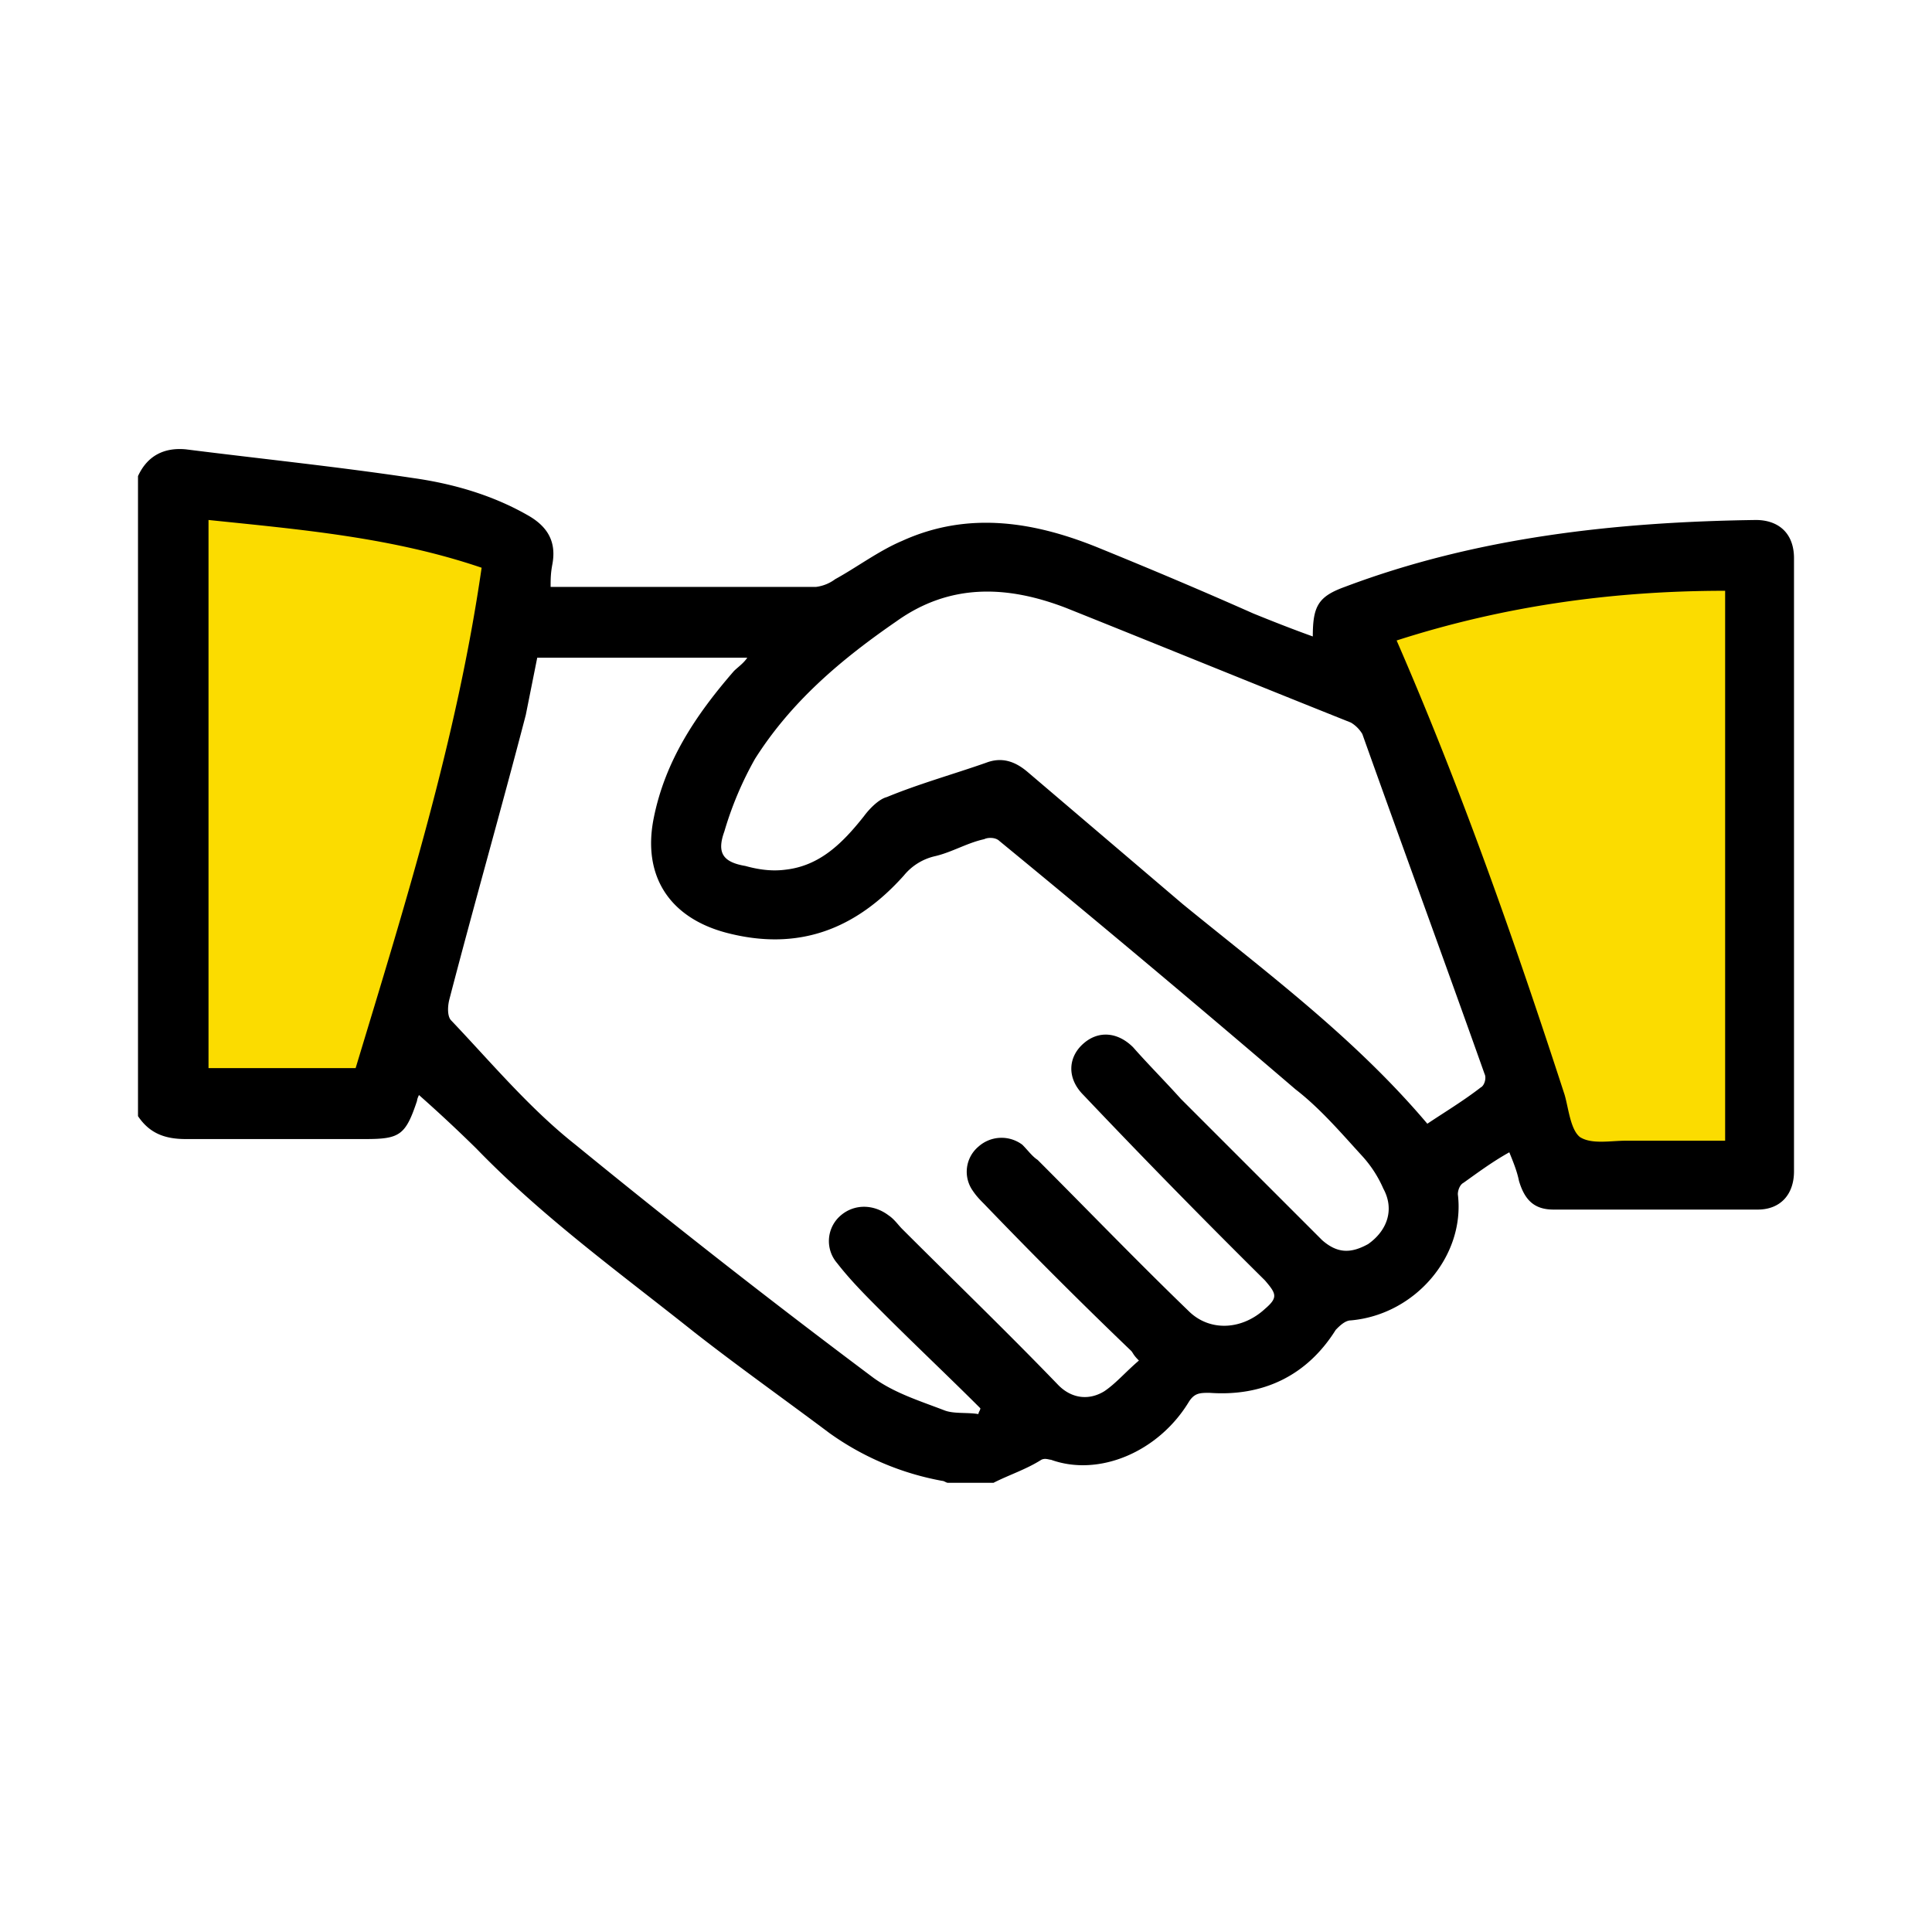 <svg xmlns="http://www.w3.org/2000/svg" fill="none" viewBox="0 0 14 14"><path class="ic_a_helping_hand_011" fill="#FBDC00" d="M2.827 7.935H1.291V3.548l2.339.484-.803 3.903ZM12.737 8.226l-1.536.429-1.163-4.221 2.464-.194.235 3.986Z"/><path class="ic_a_helping_hand_011" fill="#000" d="M7.2 10.745H6.87c-.014 0-.028-.014-.042-.014a2.027 2.027 0 0 1-.817-.346c-.332-.249-.664-.484-.982-.733-.54-.43-1.094-.83-1.578-1.33a10.62 10.62 0 0 0-.415-.387s-.014.028-.014.042c-.083.249-.125.277-.374.277H1.346c-.152 0-.263-.042-.346-.166V3.45c.07-.152.194-.208.346-.194.554.07 1.093.125 1.647.208.29.041.581.124.844.277.139.083.194.193.166.346-.013.069-.013.11-.013.166h1.923a.292.292 0 0 0 .139-.056c.152-.083.318-.207.484-.277.485-.221.97-.138 1.44.056.373.152.733.304 1.107.47.138.056.277.111.43.166 0-.221.04-.29.234-.36.955-.36 1.966-.47 2.976-.484.166 0 .277.097.277.277v4.443c0 .166-.097.277-.263.277h-1.48c-.14 0-.209-.07-.25-.208-.014-.07-.042-.138-.07-.207-.124.069-.235.152-.332.221-.027.014-.041.055-.041.083.055.443-.305.872-.775.914-.042 0-.083.041-.11.069-.208.332-.527.484-.914.456-.07 0-.111 0-.153.07-.221.36-.65.54-.996.415-.014 0-.042-.014-.07 0-.11.07-.235.11-.345.166Zm1.053-.886c-.042-.041-.042-.055-.056-.07-.36-.345-.72-.705-1.066-1.065-.027-.027-.055-.055-.083-.097a.238.238 0 0 1 .042-.318.251.251 0 0 1 .318-.014c.042.042.07.083.111.11.36.36.72.734 1.093 1.094.153.153.388.139.554-.014.097-.083.083-.11 0-.207a60.17 60.17 0 0 1-1.315-1.343c-.124-.124-.11-.277 0-.373.11-.097.25-.083.36.027.11.125.235.25.346.374l1.024 1.024c.111.097.208.097.333.028.138-.097.193-.25.11-.402a.856.856 0 0 0-.152-.235c-.152-.166-.305-.346-.484-.484a133.99 133.99 0 0 0-2.146-1.8c-.027-.027-.083-.027-.11-.013-.125.027-.236.096-.36.124a.408.408 0 0 0-.222.139c-.346.387-.761.553-1.287.415-.415-.11-.609-.415-.526-.83.083-.416.305-.748.581-1.066.028-.028.07-.056.097-.097H3.893l-.083.415c-.18.692-.374 1.37-.554 2.062-.014.056-.014.125.014.152.29.305.567.637.9.9a64.462 64.462 0 0 0 2.159 1.689c.152.11.332.166.512.235.069.028.166.014.249.028 0-.014.014-.028.014-.042-.235-.235-.485-.47-.72-.706-.11-.11-.221-.221-.318-.346a.244.244 0 0 1 .027-.346c.097-.083.236-.083.346 0 .042.028.07.07.097.097.374.374.762.748 1.135 1.135.097.097.222.11.332.042.083-.056.153-.139.25-.222Zm2.09-1.716c.124-.083.262-.166.387-.263.028-.014.042-.07.028-.097-.29-.817-.595-1.647-.886-2.464a.239.239 0 0 0-.083-.083c-.692-.276-1.37-.553-2.062-.83-.43-.166-.845-.18-1.232.097-.402.277-.761.581-1.024.996a2.495 2.495 0 0 0-.222.526c-.055.152-.014.222.152.25.097.027.194.04.291.027.25-.028.415-.194.568-.387.041-.056.11-.125.166-.139.235-.097.484-.166.72-.249.11-.042.207-.014.304.07l1.12.954c.61.498 1.247.97 1.773 1.592ZM10.12 4.64c.47 1.08.858 2.187 1.218 3.294.028.097.042.25.11.305.084.055.222.027.333.027h.72V4.281c-.817 0-1.606.111-2.38.36Zm-8.609 3.1h1.066c.36-1.19.733-2.38.913-3.626-.65-.221-1.315-.277-1.979-.346v3.973Z"/></svg>